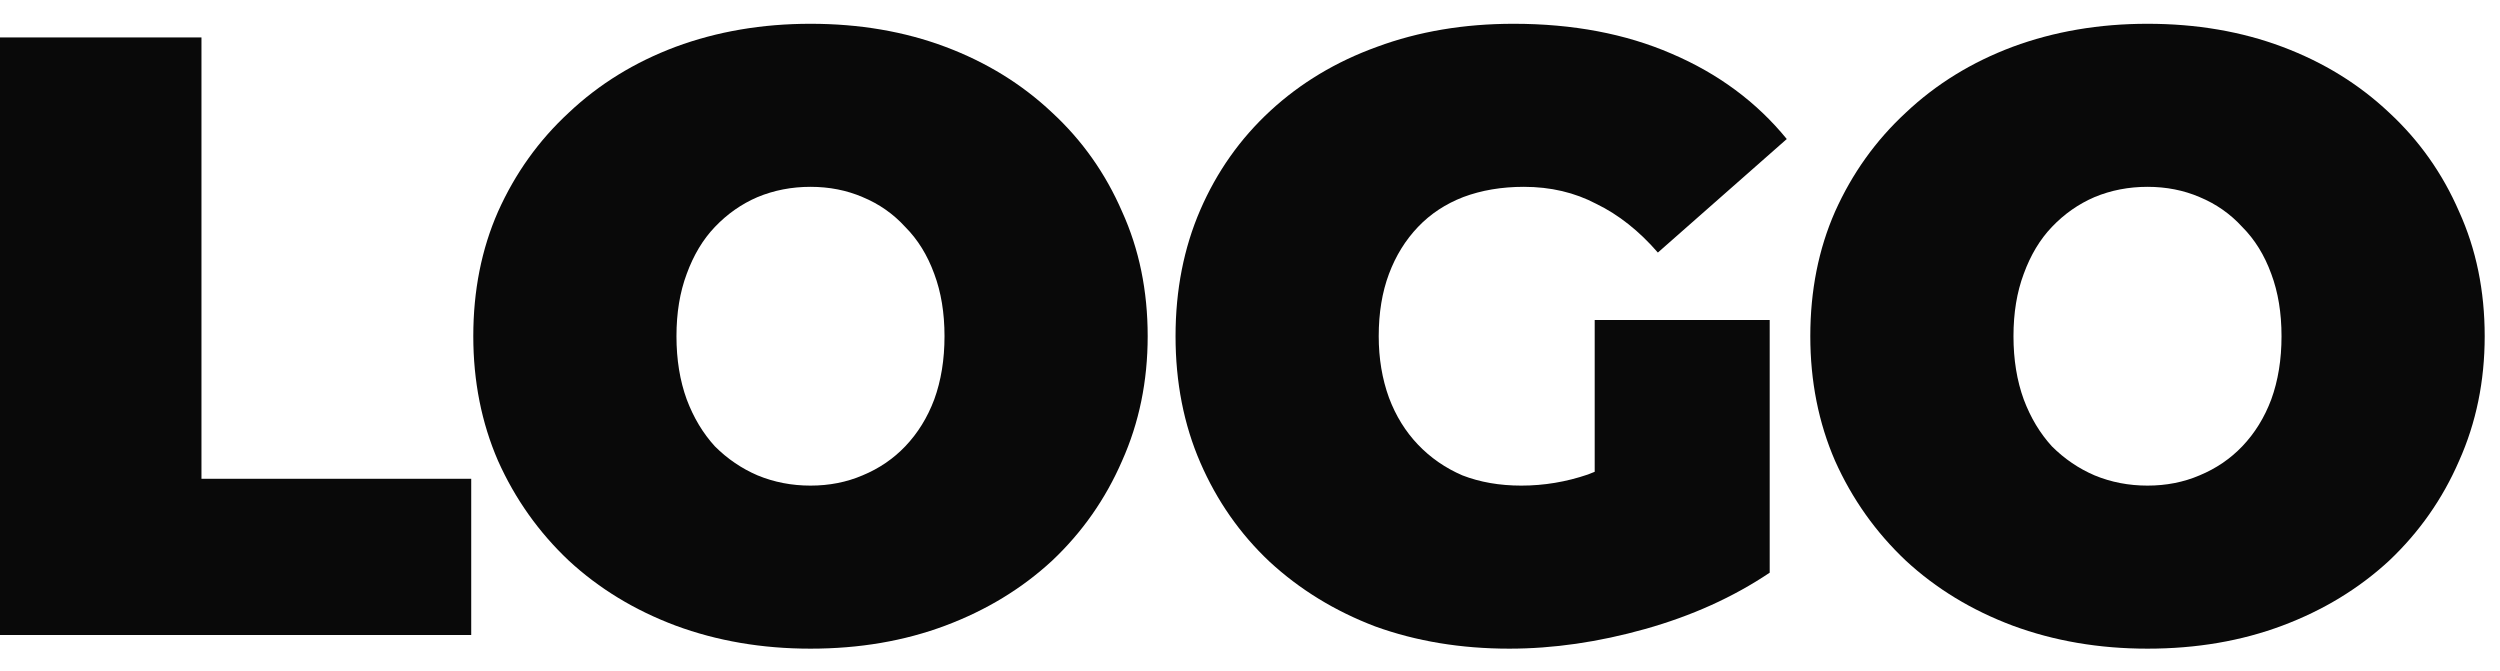 <svg width="41" height="11" viewBox="0 0 41 11" fill="none" xmlns="http://www.w3.org/2000/svg">
<path d="M35.219 10.638C34.425 10.638 33.688 10.512 33.007 10.26C32.335 10.008 31.752 9.653 31.257 9.196C30.762 8.729 30.375 8.183 30.095 7.558C29.824 6.933 29.689 6.251 29.689 5.514C29.689 4.767 29.824 4.086 30.095 3.47C30.375 2.845 30.762 2.303 31.257 1.846C31.752 1.379 32.335 1.02 33.007 0.768C33.688 0.516 34.425 0.39 35.219 0.39C36.022 0.39 36.759 0.516 37.431 0.768C38.103 1.02 38.686 1.379 39.181 1.846C39.675 2.303 40.058 2.845 40.329 3.47C40.609 4.086 40.749 4.767 40.749 5.514C40.749 6.251 40.609 6.933 40.329 7.558C40.058 8.183 39.675 8.729 39.181 9.196C38.686 9.653 38.103 10.008 37.431 10.26C36.759 10.512 36.022 10.638 35.219 10.638ZM35.219 7.964C35.527 7.964 35.812 7.908 36.073 7.796C36.343 7.684 36.577 7.525 36.773 7.32C36.978 7.105 37.137 6.849 37.249 6.55C37.361 6.242 37.417 5.897 37.417 5.514C37.417 5.131 37.361 4.791 37.249 4.492C37.137 4.184 36.978 3.927 36.773 3.722C36.577 3.507 36.343 3.344 36.073 3.232C35.812 3.12 35.527 3.064 35.219 3.064C34.911 3.064 34.621 3.12 34.351 3.232C34.09 3.344 33.856 3.507 33.651 3.722C33.455 3.927 33.301 4.184 33.189 4.492C33.077 4.791 33.021 5.131 33.021 5.514C33.021 5.897 33.077 6.242 33.189 6.55C33.301 6.849 33.455 7.105 33.651 7.32C33.856 7.525 34.09 7.684 34.351 7.796C34.621 7.908 34.911 7.964 35.219 7.964Z" fill="#090909"/>
<path d="M24.753 10.638C23.96 10.638 23.227 10.517 22.555 10.274C21.892 10.022 21.314 9.667 20.819 9.21C20.334 8.753 19.956 8.211 19.685 7.586C19.414 6.961 19.279 6.27 19.279 5.514C19.279 4.758 19.414 4.067 19.685 3.442C19.956 2.817 20.338 2.275 20.833 1.818C21.328 1.361 21.911 1.011 22.583 0.768C23.264 0.516 24.011 0.39 24.823 0.39C25.794 0.39 26.657 0.553 27.413 0.88C28.178 1.207 28.808 1.673 29.303 2.28L27.189 4.142C26.881 3.787 26.545 3.521 26.181 3.344C25.826 3.157 25.43 3.064 24.991 3.064C24.627 3.064 24.296 3.12 23.997 3.232C23.708 3.344 23.46 3.507 23.255 3.722C23.05 3.937 22.891 4.193 22.779 4.492C22.667 4.791 22.611 5.131 22.611 5.514C22.611 5.878 22.667 6.214 22.779 6.522C22.891 6.821 23.05 7.077 23.255 7.292C23.46 7.507 23.703 7.675 23.983 7.796C24.272 7.908 24.594 7.964 24.949 7.964C25.322 7.964 25.686 7.903 26.041 7.782C26.396 7.651 26.774 7.432 27.175 7.124L29.023 9.392C28.426 9.793 27.744 10.101 26.979 10.316C26.214 10.531 25.472 10.638 24.753 10.638ZM26.153 8.972V5.248H29.023V9.392L26.153 8.972Z" fill="#090909"/>
<path d="M13.292 10.638C12.499 10.638 11.761 10.512 11.08 10.26C10.408 10.008 9.825 9.653 9.33 9.196C8.835 8.729 8.448 8.183 8.168 7.558C7.897 6.933 7.762 6.251 7.762 5.514C7.762 4.767 7.897 4.086 8.168 3.47C8.448 2.845 8.835 2.303 9.33 1.846C9.825 1.379 10.408 1.02 11.08 0.768C11.761 0.516 12.499 0.39 13.292 0.39C14.095 0.39 14.832 0.516 15.504 0.768C16.176 1.02 16.759 1.379 17.254 1.846C17.749 2.303 18.131 2.845 18.402 3.47C18.682 4.086 18.822 4.767 18.822 5.514C18.822 6.251 18.682 6.933 18.402 7.558C18.131 8.183 17.749 8.729 17.254 9.196C16.759 9.653 16.176 10.008 15.504 10.26C14.832 10.512 14.095 10.638 13.292 10.638ZM13.292 7.964C13.6 7.964 13.885 7.908 14.146 7.796C14.417 7.684 14.65 7.525 14.846 7.32C15.051 7.105 15.21 6.849 15.322 6.55C15.434 6.242 15.49 5.897 15.49 5.514C15.49 5.131 15.434 4.791 15.322 4.492C15.21 4.184 15.051 3.927 14.846 3.722C14.65 3.507 14.417 3.344 14.146 3.232C13.885 3.12 13.6 3.064 13.292 3.064C12.984 3.064 12.695 3.12 12.424 3.232C12.163 3.344 11.929 3.507 11.724 3.722C11.528 3.927 11.374 4.184 11.262 4.492C11.15 4.791 11.094 5.131 11.094 5.514C11.094 5.897 11.15 6.242 11.262 6.55C11.374 6.849 11.528 7.105 11.724 7.32C11.929 7.525 12.163 7.684 12.424 7.796C12.695 7.908 12.984 7.964 13.292 7.964Z" fill="#090909"/>
<path d="M0 10.414V0.614H3.304V7.852H7.728V10.414H0Z" fill="#090909"/>
</svg>
